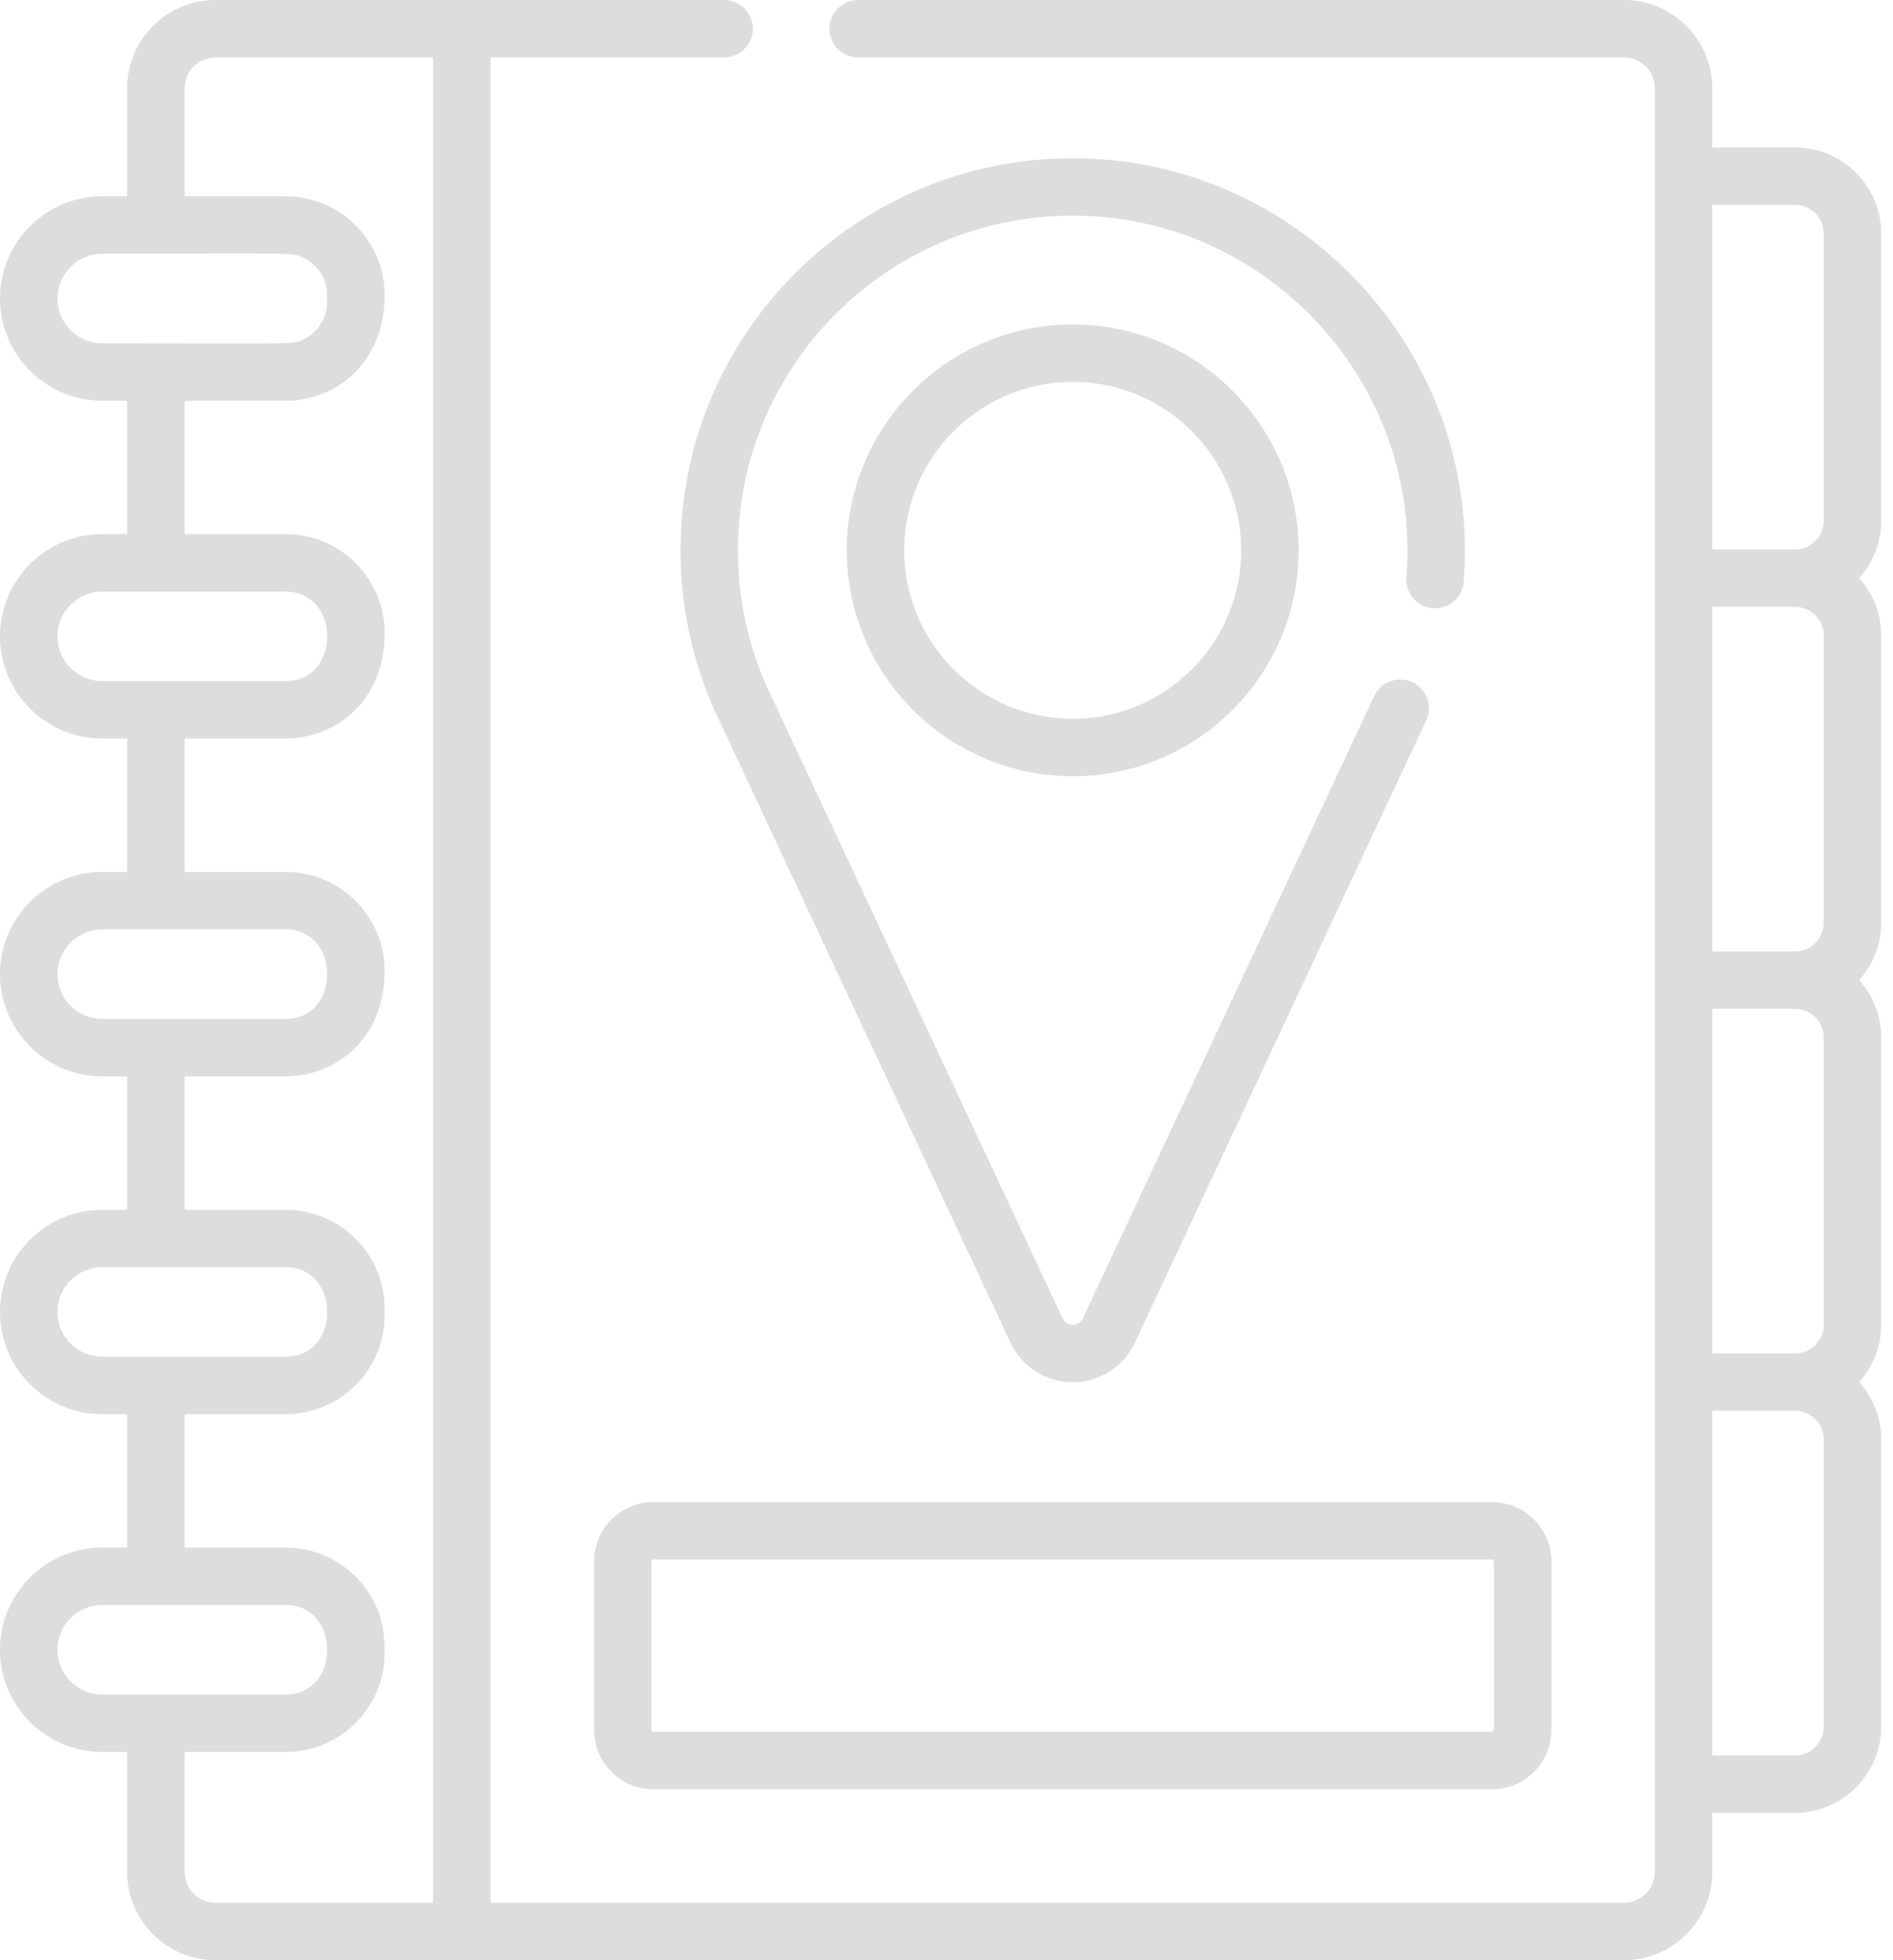 <svg width="28" height="29" viewBox="0 0 28 29" fill="none" xmlns="http://www.w3.org/2000/svg">
<path d="M12.525 8.142C12.525 9.985 14.024 11.484 15.867 11.484C17.71 11.484 19.209 9.985 19.209 8.142C19.209 6.299 17.71 4.8 15.867 4.8C14.024 4.8 12.525 6.299 12.525 8.142ZM18.359 8.142C18.359 9.516 17.241 10.634 15.867 10.634C14.492 10.634 13.374 9.516 13.374 8.142C13.374 6.768 14.492 5.649 15.867 5.649C17.241 5.649 18.359 6.767 18.359 8.142Z" fill="#DDDDDD"/>
<path d="M15.867 2.341C12.665 2.341 10.066 4.935 10.066 8.142C10.065 8.981 10.246 9.844 10.637 10.657C10.638 10.657 10.638 10.657 10.638 10.657L14.947 19.864C15.118 20.235 15.488 20.449 15.857 20.449H15.877C16.245 20.449 16.614 20.235 16.786 19.865L21.096 10.657C21.096 10.657 21.096 10.657 21.096 10.657C21.194 10.447 21.104 10.195 20.896 10.095C20.682 9.991 20.429 10.086 20.329 10.292C20.328 10.292 20.328 10.293 20.328 10.293L16.017 19.504C15.954 19.632 15.78 19.632 15.717 19.504C15.713 19.497 11.409 10.3 11.405 10.293C11.08 9.619 10.915 8.896 10.915 8.142C10.916 5.398 13.137 3.19 15.867 3.19C18.61 3.19 20.82 5.439 20.818 8.143V8.161C20.818 8.288 20.813 8.416 20.802 8.541C20.784 8.776 20.959 8.98 21.192 8.998C21.424 9.017 21.63 8.845 21.65 8.609C21.661 8.462 21.668 8.312 21.668 8.164V8.143C21.666 4.944 19.053 2.341 15.867 2.341V2.341Z" fill="#DDDDDD"/>
<path d="M8.787 23.101V25.593C8.787 26.077 9.18 26.471 9.665 26.471H22.069C22.553 26.471 22.947 26.077 22.947 25.593V23.101C22.947 22.616 22.553 22.223 22.069 22.223H9.665C9.18 22.223 8.787 22.616 8.787 23.101ZM22.097 23.101V25.593C22.097 25.608 22.084 25.621 22.069 25.621H9.665C9.649 25.621 9.636 25.608 9.636 25.593V23.101C9.636 23.085 9.649 23.072 9.665 23.072H22.069C22.084 23.072 22.097 23.085 22.097 23.101Z" fill="#DDDDDD"/>
<path d="M27.825 3.455C27.825 2.752 27.253 2.181 26.551 2.181H25.327V1.306C25.327 0.586 24.741 0 24.021 0H12.693C12.458 0 12.268 0.19 12.268 0.425C12.268 0.659 12.458 0.85 12.693 0.85H24.021C24.273 0.85 24.478 1.054 24.478 1.306V27.694C24.478 27.945 24.273 28.15 24.021 28.15H7.256V0.85H10.71C10.945 0.85 11.135 0.659 11.135 0.425C11.135 0.19 10.945 0 10.71 0H6.831H3.187C2.467 0 1.881 0.586 1.881 1.306V2.904H1.512C0.678 2.904 0 3.583 0 4.416C0 5.25 0.678 5.928 1.512 5.928H1.881V7.902H1.512C0.678 7.902 0 8.58 0 9.414C0 10.248 0.678 10.926 1.512 10.926H1.881V12.9H1.512C0.678 12.9 0 13.578 0 14.412C0 15.245 0.678 15.924 1.512 15.924H1.881V17.898H1.512C0.678 17.898 0 18.576 0 19.41C0 20.243 0.678 20.922 1.512 20.922H1.881V22.895H1.512C0.678 22.895 0 23.573 0 24.407C0 25.241 0.678 25.919 1.512 25.919H1.881V27.694C1.881 28.414 2.467 29 3.187 29H24.021C24.741 29 25.327 28.414 25.327 27.694V26.819H26.551C27.253 26.819 27.825 26.248 27.825 25.545V21.297C27.825 20.971 27.702 20.673 27.5 20.447C27.702 20.222 27.825 19.924 27.825 19.598V15.35C27.825 15.024 27.702 14.726 27.5 14.5C27.702 14.274 27.825 13.976 27.825 13.65V9.402C27.825 9.076 27.702 8.778 27.5 8.553C27.702 8.327 27.825 8.029 27.825 7.703V3.455H27.825ZM0.85 4.417C0.85 4.051 1.147 3.754 1.512 3.754C4.488 3.754 4.333 3.728 4.518 3.828C4.709 3.932 4.839 4.135 4.839 4.367V4.466C4.839 4.698 4.709 4.901 4.518 5.005C4.333 5.105 4.488 5.079 1.512 5.079C1.147 5.079 0.85 4.782 0.85 4.417V4.417ZM0.85 9.414C0.85 9.049 1.147 8.752 1.512 8.752H4.226C5.042 8.752 5.048 10.076 4.226 10.076C3.587 10.076 2.066 10.076 1.512 10.076C1.147 10.077 0.85 9.779 0.85 9.414V9.414ZM0.85 14.412C0.85 14.047 1.147 13.749 1.512 13.749H4.226C5.042 13.749 5.048 15.074 4.226 15.074C3.587 15.074 2.066 15.074 1.512 15.074C1.147 15.074 0.85 14.777 0.85 14.412V14.412ZM0.85 19.41C0.85 19.044 1.147 18.747 1.512 18.747H4.226C5.042 18.747 5.048 20.072 4.226 20.072C3.587 20.072 2.066 20.072 1.512 20.072C1.147 20.072 0.85 19.775 0.85 19.41V19.41ZM0.85 24.407C0.85 24.042 1.147 23.745 1.512 23.745H4.226C5.042 23.745 5.048 25.07 4.226 25.07C3.587 25.07 2.066 25.07 1.512 25.07C1.147 25.07 0.85 24.773 0.85 24.407V24.407ZM2.731 27.694V25.919H4.226C5.032 25.919 5.689 25.263 5.689 24.456C5.689 24.157 5.66 23.886 5.458 23.57C5.197 23.165 4.743 22.895 4.226 22.895H2.731V20.922H4.226C5.032 20.922 5.689 20.265 5.689 19.459V19.36C5.689 18.554 5.032 17.898 4.226 17.898H2.731V15.924H4.226C4.955 15.924 5.689 15.378 5.689 14.363C5.689 13.556 5.032 12.9 4.226 12.9H2.731V10.926H4.226C4.955 10.926 5.689 10.38 5.689 9.365C5.689 8.558 5.033 7.902 4.226 7.902H2.731V5.929H4.226C4.953 5.929 5.689 5.384 5.689 4.367C5.689 3.561 5.032 2.904 4.226 2.904H2.731V1.306C2.731 1.054 2.935 0.85 3.187 0.85H6.406V28.15H3.187C2.935 28.15 2.731 27.945 2.731 27.694V27.694ZM26.551 3.03C26.785 3.03 26.976 3.221 26.976 3.455V7.703C26.976 7.937 26.785 8.128 26.551 8.128H25.327V3.03H26.551ZM26.976 9.402V13.65C26.976 13.885 26.785 14.075 26.551 14.075H25.327V14.011V8.978H26.551C26.785 8.978 26.976 9.168 26.976 9.402ZM26.976 15.35V19.598C26.976 19.832 26.785 20.023 26.551 20.023H25.327C25.327 19.493 25.327 15.51 25.327 14.925H26.551C26.785 14.925 26.976 15.115 26.976 15.35ZM26.976 25.545C26.976 25.779 26.785 25.97 26.551 25.97H25.327V20.872H26.551C26.785 20.872 26.976 21.063 26.976 21.297V25.545Z" fill="#DDDDDD"/>
</svg>
